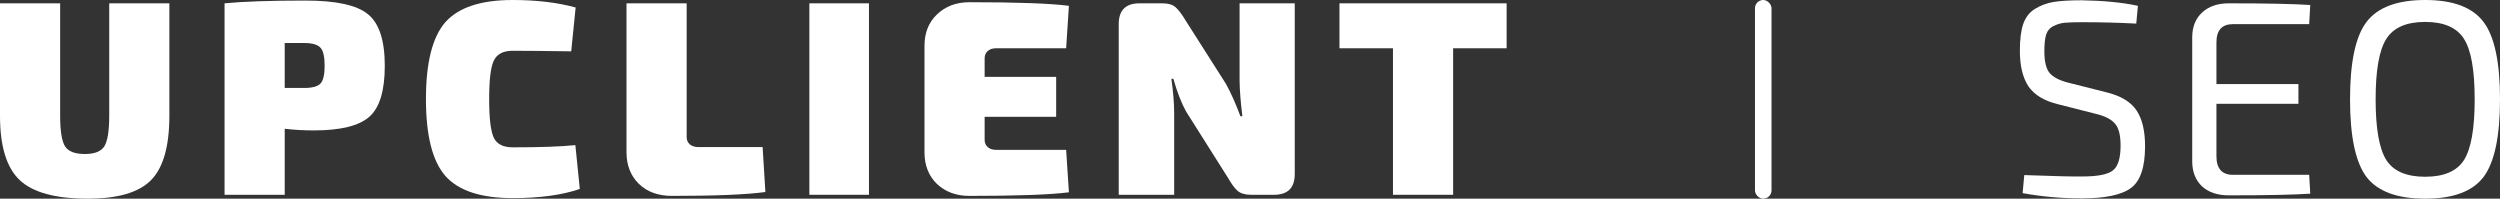 <svg width="151" height="12" viewBox="0 0 151 12" fill="none" xmlns="http://www.w3.org/2000/svg">
<rect x="0" y="0" width="151" height="12" fill="#333333" stroke="none"/>
<path d="M126.637 6.888L124.26 6.285C123.451 6.084 122.87 5.726 122.515 5.212C122.172 4.687 122 3.972 122 3.067C122 2.397 122.066 1.86 122.199 1.458C122.343 1.045 122.582 0.737 122.914 0.536C123.258 0.324 123.634 0.184 124.044 0.117C124.465 0.05 125.025 0.017 125.723 0.017C127.075 0.039 128.21 0.151 129.13 0.352L129.03 1.425C127.955 1.369 126.875 1.341 125.789 1.341C125.302 1.341 124.942 1.352 124.709 1.374C124.476 1.397 124.249 1.464 124.028 1.575C123.806 1.687 123.656 1.866 123.579 2.112C123.512 2.346 123.479 2.676 123.479 3.101C123.479 3.715 123.584 4.151 123.795 4.408C124.017 4.665 124.393 4.86 124.925 4.994L127.252 5.581C128.105 5.793 128.703 6.156 129.047 6.67C129.39 7.184 129.562 7.905 129.562 8.832C129.562 10.106 129.274 10.95 128.698 11.363C128.133 11.777 127.141 11.983 125.723 11.983C124.515 11.983 123.33 11.877 122.166 11.665L122.266 10.575C124.127 10.643 125.296 10.67 125.773 10.659C126.681 10.659 127.291 10.542 127.601 10.307C127.922 10.073 128.083 9.57 128.083 8.799C128.083 8.162 127.972 7.721 127.75 7.475C127.54 7.218 127.169 7.022 126.637 6.888Z" fill="white"/>
<path d="M139.474 10.559L139.54 11.698C138.521 11.765 136.881 11.799 134.621 11.799C133.945 11.799 133.407 11.62 133.009 11.263C132.621 10.894 132.421 10.402 132.41 9.788V2.212C132.421 1.598 132.621 1.112 133.009 0.754C133.407 0.385 133.945 0.201 134.621 0.201C136.881 0.201 138.521 0.235 139.54 0.302L139.474 1.458H134.87C134.205 1.458 133.873 1.827 133.873 2.564V5.078H138.825V6.268H133.873V9.436C133.873 10.184 134.205 10.559 134.87 10.559H139.474Z" fill="white"/>
<path d="M142.939 1.324C143.615 0.441 144.795 0 146.479 0C148.164 0 149.338 0.441 150.003 1.324C150.668 2.196 151 3.754 151 6C151 8.246 150.668 9.81 150.003 10.693C149.338 11.564 148.164 12 146.479 12C144.795 12 143.615 11.564 142.939 10.693C142.275 9.81 141.942 8.246 141.942 6C141.942 3.754 142.275 2.196 142.939 1.324ZM148.823 2.346C148.391 1.665 147.61 1.324 146.479 1.324C145.349 1.324 144.568 1.665 144.136 2.346C143.704 3.017 143.488 4.235 143.488 6C143.488 7.765 143.704 8.989 144.136 9.67C144.568 10.341 145.349 10.676 146.479 10.676C147.61 10.676 148.391 10.341 148.823 9.67C149.255 8.989 149.471 7.765 149.471 6C149.471 4.235 149.255 3.017 148.823 2.346Z" fill="white"/>
<rect x="106" width="1" height="12" rx="0.5" fill="white"/>
<path d="M10.23 0.201V6.989C10.23 8.832 9.862 10.129 9.125 10.877C8.388 11.626 7.116 12 5.308 12C3.354 12 1.981 11.626 1.189 10.877C0.396 10.129 0 8.832 0 6.989V0.201H3.633V6.989C3.633 7.916 3.734 8.536 3.935 8.849C4.136 9.151 4.532 9.302 5.124 9.302C5.704 9.302 6.095 9.151 6.296 8.849C6.496 8.536 6.597 7.916 6.597 6.989V0.201H10.23Z" fill="white"/>
<path d="M13.563 11.765V0.201C14.702 0.089 16.332 0.034 18.453 0.034C20.294 0.034 21.55 0.307 22.22 0.855C22.901 1.402 23.241 2.441 23.241 3.972C23.241 5.48 22.929 6.508 22.304 7.056C21.679 7.603 20.562 7.877 18.955 7.877C18.352 7.877 17.766 7.844 17.197 7.777V11.765H13.563ZM17.197 5.313H18.369C18.86 5.313 19.189 5.223 19.357 5.045C19.524 4.866 19.608 4.508 19.608 3.972C19.608 3.425 19.524 3.061 19.357 2.883C19.189 2.693 18.86 2.598 18.369 2.598H17.197V5.313Z" fill="white"/>
<path d="M34.752 8.765L35.02 11.413C33.949 11.782 32.598 11.966 30.968 11.966C29.048 11.966 27.692 11.52 26.899 10.626C26.118 9.732 25.727 8.184 25.727 5.983C25.727 3.782 26.118 2.235 26.899 1.341C27.692 0.447 29.048 0 30.968 0C32.408 0 33.675 0.151 34.769 0.453L34.501 3.101C32.938 3.078 31.761 3.067 30.968 3.067C30.399 3.067 30.019 3.263 29.83 3.654C29.64 4.034 29.545 4.81 29.545 5.983C29.545 7.156 29.64 7.939 29.83 8.33C30.019 8.71 30.399 8.899 30.968 8.899C32.631 8.899 33.893 8.855 34.752 8.765Z" fill="white"/>
<path d="M41.474 0.201V8.279C41.474 8.458 41.536 8.603 41.658 8.715C41.792 8.827 41.965 8.883 42.177 8.883H46.062L46.229 11.598C45.08 11.754 43.199 11.832 40.587 11.832C39.761 11.832 39.097 11.592 38.594 11.112C38.092 10.62 37.841 9.983 37.841 9.201V0.201H41.474Z" fill="white"/>
<path d="M52.485 11.765H48.886V0.201H52.485V11.765Z" fill="white"/>
<path d="M64.395 9.05L64.562 11.614C63.446 11.76 61.442 11.832 58.551 11.832C57.759 11.832 57.106 11.592 56.592 11.112C56.09 10.62 55.839 9.983 55.839 9.201V2.765C55.839 1.983 56.09 1.352 56.592 0.872C57.106 0.38 57.759 0.134 58.551 0.134C61.442 0.134 63.446 0.207 64.562 0.352L64.395 2.916H60.159C59.947 2.916 59.779 2.972 59.656 3.084C59.534 3.196 59.472 3.341 59.472 3.52V4.642H63.792V7.056H59.472V8.447C59.472 8.626 59.534 8.771 59.656 8.883C59.779 8.994 59.947 9.05 60.159 9.05H64.395Z" fill="white"/>
<path d="M78.203 0.201V10.508C78.203 11.346 77.785 11.765 76.948 11.765H75.558C75.212 11.765 74.944 11.687 74.754 11.531C74.576 11.374 74.375 11.101 74.151 10.71L71.64 6.737C71.361 6.235 71.104 5.575 70.87 4.76H70.752C70.864 5.542 70.92 6.246 70.92 6.872V11.765H67.571V1.458C67.571 0.62 67.99 0.201 68.827 0.201H70.217C70.563 0.201 70.825 0.279 71.004 0.436C71.182 0.592 71.389 0.866 71.623 1.257L74.034 5.045C74.335 5.581 74.631 6.24 74.921 7.022H75.039C74.938 6.196 74.882 5.497 74.871 4.927V0.201H78.203Z" fill="white"/>
<path d="M91 2.916H87.769V11.765H84.135V2.916H80.904V0.201H91V2.916Z" fill="white"/>
</svg>
